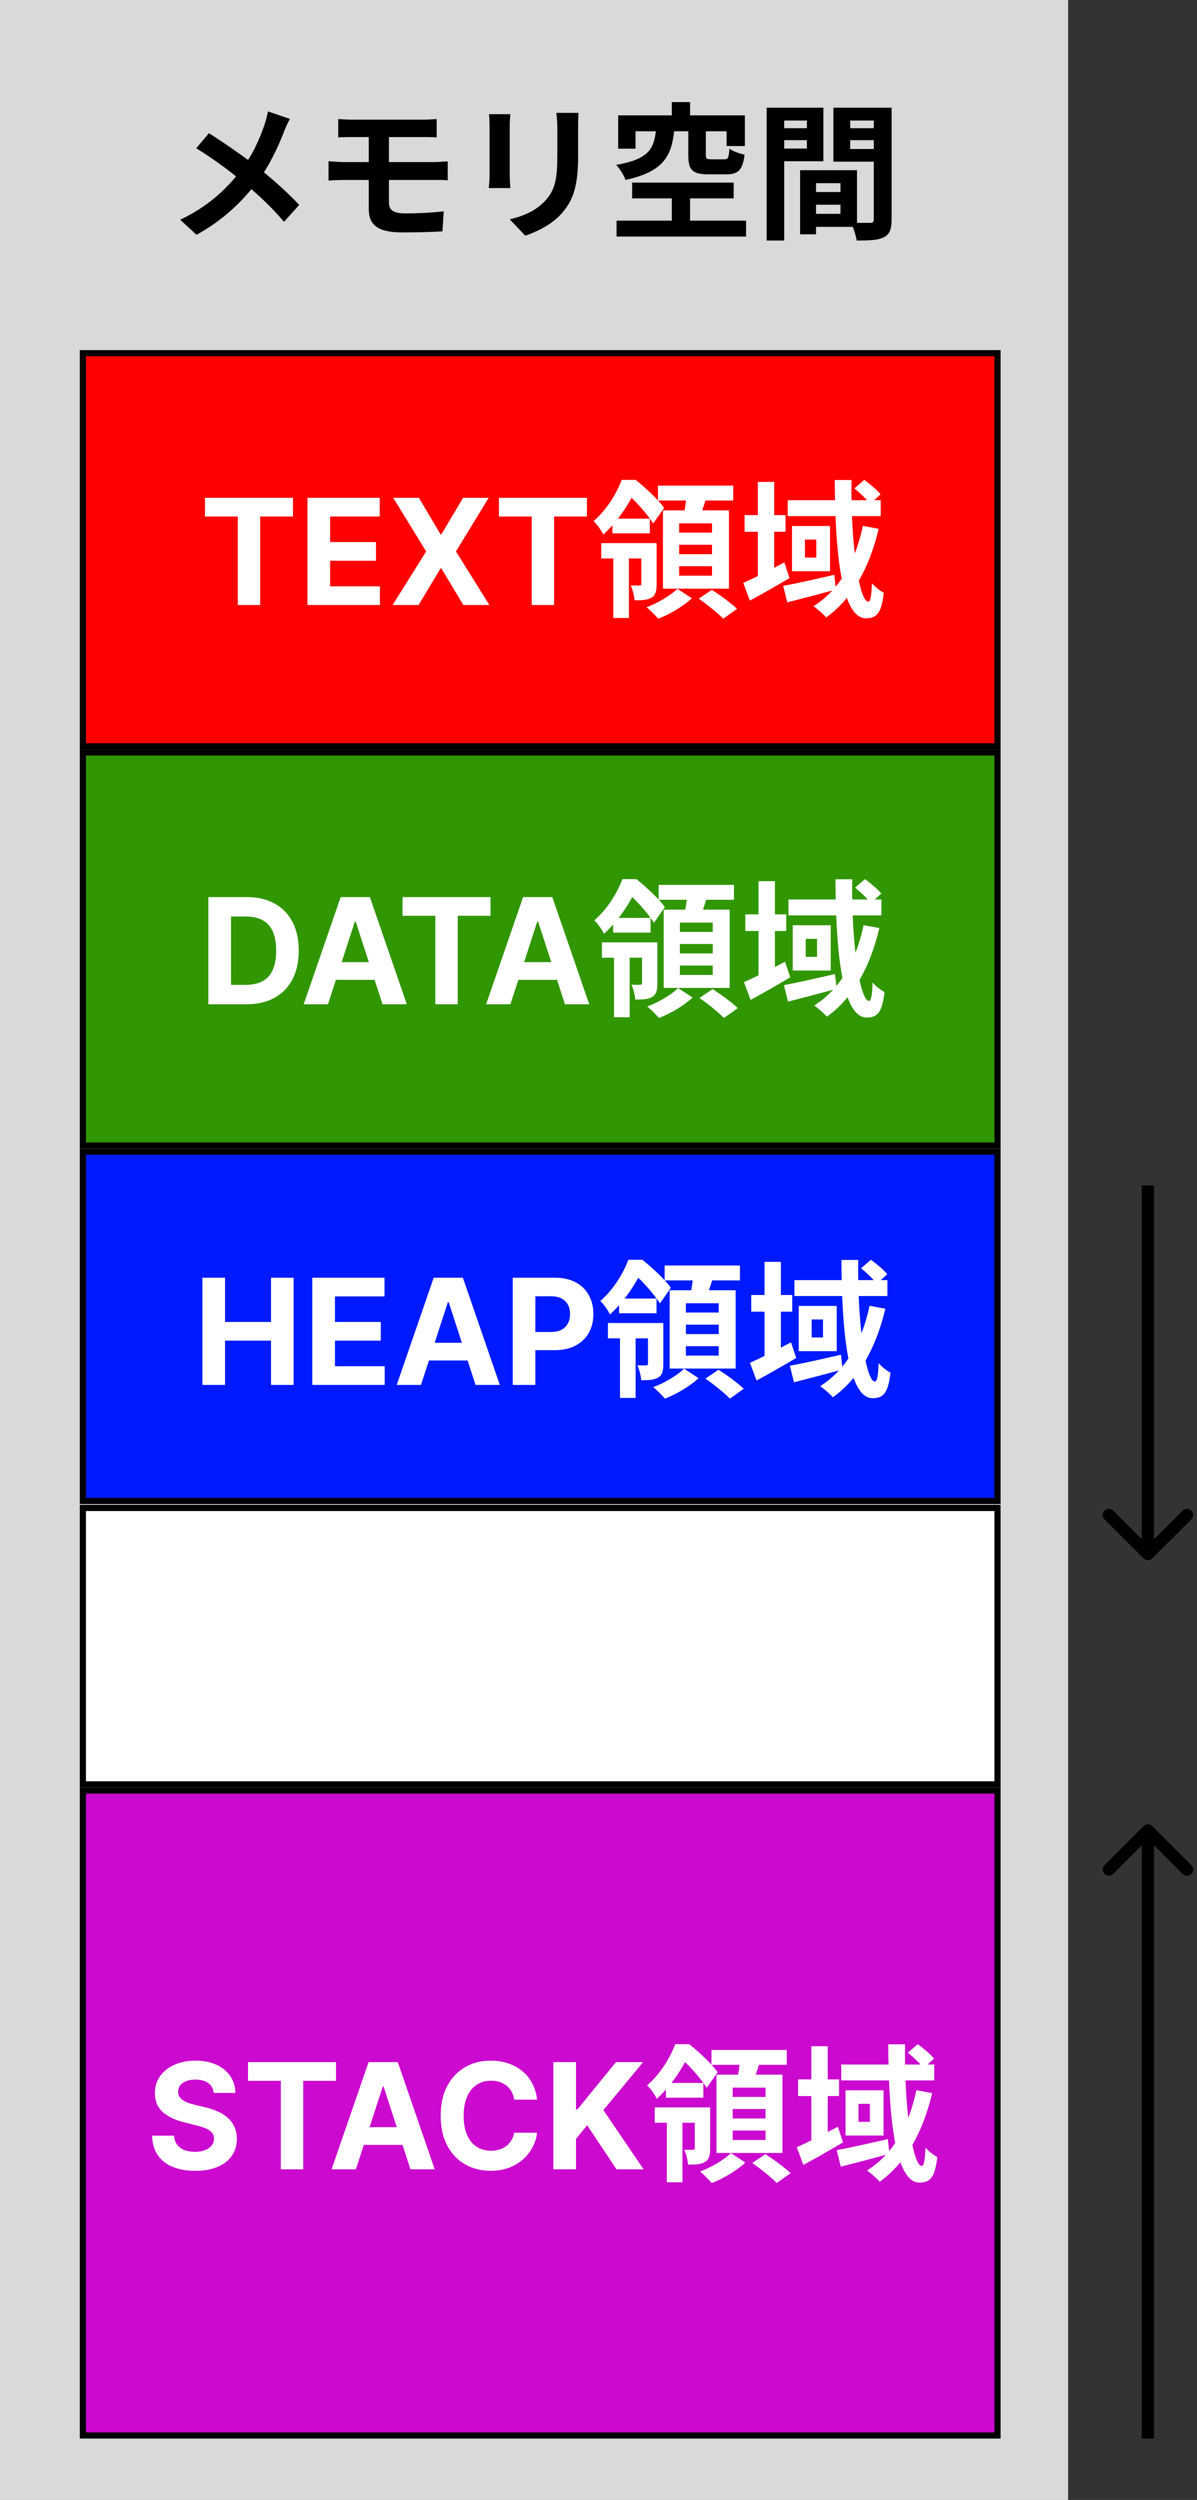 <svg width="195" height="407" viewBox="0 0 195 407" fill="none" xmlns="http://www.w3.org/2000/svg">
<rect x="0" y="0" width="195" height="407" fill="#333333" stroke="none"/>
<rect width="174" height="407" fill="#D9D9D9"/>
<path d="M13.5 57.5H162.5V121.5H13.5V57.5Z" fill="#FF0000" stroke="black"/>
<path d="M33.395 84.088V81.046H47.73V84.088H42.387V98.5H38.739V84.088H33.395ZM50.091 98.5V81.046H61.853V84.088H53.782V88.247H61.248V91.29H53.782V95.457H61.887V98.5H50.091ZM68.247 81.046L71.767 86.994H71.903L75.44 81.046H79.608L74.281 89.773L79.727 98.5H75.483L71.903 92.543H71.767L68.187 98.5H63.96L69.423 89.773L64.062 81.046H68.247ZM81.278 84.088V81.046H95.613V84.088H90.269V98.5H86.622V84.088H81.278ZM97.945 88.42H105.745V90.916H97.945V88.42ZM99.769 84.436H105.865V86.836H99.769V84.436ZM99.913 89.884H102.457V100.612H99.913V89.884ZM104.473 88.42H106.969V95.092C106.969 96.172 106.825 96.892 106.129 97.3C105.433 97.708 104.569 97.732 103.369 97.732C103.321 96.988 103.057 95.98 102.745 95.308C103.393 95.332 103.993 95.332 104.209 95.308C104.425 95.308 104.473 95.236 104.473 95.044V88.42ZM107.185 79.06H119.449V81.484H107.185V79.06ZM110.641 88.684V90.22H115.993V88.684H110.641ZM110.641 92.188V93.724H115.993V92.188H110.641ZM110.641 85.204V86.716H115.993V85.204H110.641ZM108.001 83.092H118.753V95.836H108.001V83.092ZM111.865 80.38L115.153 80.74C114.697 82.252 114.193 83.764 113.785 84.796L111.289 84.34C111.529 83.188 111.793 81.556 111.865 80.38ZM110.353 95.86L112.705 97.396C111.385 98.668 109.105 100.012 107.233 100.732C106.777 100.204 105.937 99.34 105.313 98.86C107.185 98.188 109.297 96.892 110.353 95.86ZM113.833 97.468L115.969 96.028C117.313 96.892 119.137 98.212 120.073 99.124L117.817 100.732C116.977 99.844 115.201 98.428 113.833 97.468ZM101.281 78.124H102.865V78.676H103.705V79.444C102.697 81.556 101.065 84.46 98.281 87.028C97.969 86.38 97.225 85.276 96.697 84.844C98.953 82.876 100.465 80.26 101.281 78.124ZM101.497 78.124H103.561C105.145 79.396 107.233 81.316 108.193 82.684L106.417 85.228C105.529 83.836 103.561 81.508 102.025 80.308H101.497V78.124ZM121.297 83.86H127.969V86.572H121.297V83.86ZM123.457 78.46H126.121V94.54H123.457V78.46ZM121.081 94.9C122.761 94.156 125.329 92.86 127.777 91.564L128.617 94.108C126.481 95.38 124.129 96.724 122.161 97.78L121.081 94.9ZM128.329 81.436H143.473V84.028H128.329V81.436ZM127.585 95.38C129.697 94.996 132.865 94.276 135.913 93.58L136.177 95.98C133.441 96.724 130.537 97.492 128.257 98.068L127.585 95.38ZM135.985 78.148H138.721C138.553 87.796 139.873 97.948 141.457 97.948C141.769 97.948 141.985 97.084 142.033 94.948C142.585 95.596 143.401 96.196 143.977 96.508C143.593 99.724 142.897 100.66 141.073 100.66C136.897 100.66 136.033 88.9 135.985 78.148ZM139.177 79.516L140.785 78.124C141.721 78.796 142.897 79.78 143.449 80.476L141.745 82.036C141.217 81.316 140.113 80.26 139.177 79.516ZM140.569 85.612L143.137 86.092C141.625 92.5 138.841 97.468 134.593 100.516C134.185 100.036 133.105 99.1 132.529 98.692C136.753 96.028 139.321 91.468 140.569 85.612ZM131.137 87.844V90.772H132.985V87.844H131.137ZM129.025 85.636H135.217V93.004H129.025V85.636Z" fill="white"/>
<path d="M13.5 122.5H162.5V186.5H13.5V122.5Z" fill="#309601" stroke="black"/>
<path d="M40.13 163.5H33.943V146.045H40.181C41.937 146.045 43.449 146.395 44.716 147.094C45.983 147.787 46.957 148.784 47.639 150.085C48.326 151.386 48.67 152.943 48.67 154.756C48.67 156.574 48.326 158.136 47.639 159.443C46.957 160.75 45.977 161.753 44.699 162.452C43.426 163.151 41.903 163.5 40.13 163.5ZM37.633 160.338H39.977C41.068 160.338 41.985 160.145 42.73 159.759C43.48 159.366 44.042 158.761 44.417 157.943C44.798 157.119 44.988 156.057 44.988 154.756C44.988 153.466 44.798 152.412 44.417 151.594C44.042 150.776 43.483 150.173 42.738 149.787C41.994 149.401 41.076 149.207 39.985 149.207H37.633V160.338ZM53.428 163.5H49.473L55.499 146.045H60.255L66.272 163.5H62.317L57.945 150.034H57.809L53.428 163.5ZM53.181 156.639H62.522V159.52H53.181V156.639ZM65.575 149.088V146.045H79.91V149.088H74.566V163.5H70.919V149.088H65.575ZM83.147 163.5H79.192L85.218 146.045H89.973L95.99 163.5H92.036L87.664 150.034H87.527L83.147 163.5ZM82.9 156.639H92.24V159.52H82.9V156.639ZM98.062 153.42H105.862V155.916H98.062V153.42ZM99.886 149.436H105.982V151.836H99.886V149.436ZM100.03 154.884H102.574V165.612H100.03V154.884ZM104.59 153.42H107.086V160.092C107.086 161.172 106.942 161.892 106.246 162.3C105.55 162.708 104.686 162.732 103.486 162.732C103.438 161.988 103.174 160.98 102.862 160.308C103.51 160.332 104.11 160.332 104.326 160.308C104.542 160.308 104.59 160.236 104.59 160.044V153.42ZM107.302 144.06H119.566V146.484H107.302V144.06ZM110.758 153.684V155.22H116.11V153.684H110.758ZM110.758 157.188V158.724H116.11V157.188H110.758ZM110.758 150.204V151.716H116.11V150.204H110.758ZM108.118 148.092H118.87V160.836H108.118V148.092ZM111.982 145.38L115.27 145.74C114.814 147.252 114.31 148.764 113.902 149.796L111.406 149.34C111.646 148.188 111.91 146.556 111.982 145.38ZM110.47 160.86L112.822 162.396C111.502 163.668 109.222 165.012 107.35 165.732C106.894 165.204 106.054 164.34 105.43 163.86C107.302 163.188 109.414 161.892 110.47 160.86ZM113.95 162.468L116.086 161.028C117.43 161.892 119.254 163.212 120.19 164.124L117.934 165.732C117.094 164.844 115.318 163.428 113.95 162.468ZM101.398 143.124H102.982V143.676H103.822V144.444C102.814 146.556 101.182 149.46 98.398 152.028C98.086 151.38 97.342 150.276 96.814 149.844C99.07 147.876 100.582 145.26 101.398 143.124ZM101.614 143.124H103.678C105.262 144.396 107.35 146.316 108.31 147.684L106.534 150.228C105.646 148.836 103.678 146.508 102.142 145.308H101.614V143.124ZM121.414 148.86H128.086V151.572H121.414V148.86ZM123.574 143.46H126.238V159.54H123.574V143.46ZM121.198 159.9C122.878 159.156 125.446 157.86 127.894 156.564L128.734 159.108C126.598 160.38 124.246 161.724 122.278 162.78L121.198 159.9ZM128.446 146.436H143.59V149.028H128.446V146.436ZM127.702 160.38C129.814 159.996 132.982 159.276 136.03 158.58L136.294 160.98C133.558 161.724 130.654 162.492 128.374 163.068L127.702 160.38ZM136.102 143.148H138.838C138.67 152.796 139.99 162.948 141.574 162.948C141.886 162.948 142.102 162.084 142.15 159.948C142.702 160.596 143.518 161.196 144.094 161.508C143.71 164.724 143.014 165.66 141.19 165.66C137.014 165.66 136.15 153.9 136.102 143.148ZM139.294 144.516L140.902 143.124C141.838 143.796 143.014 144.78 143.566 145.476L141.862 147.036C141.334 146.316 140.23 145.26 139.294 144.516ZM140.686 150.612L143.254 151.092C141.742 157.5 138.958 162.468 134.71 165.516C134.302 165.036 133.222 164.1 132.646 163.692C136.87 161.028 139.438 156.468 140.686 150.612ZM131.254 152.844V155.772H133.102V152.844H131.254ZM129.142 150.636H135.334V158.004H129.142V150.636Z" fill="white"/>
<path d="M13.5 187.5H162.5V244.365H13.5V187.5Z" fill="#001AFF" stroke="black"/>
<path d="M32.97 225.469V208.015H36.66V215.216H44.152V208.015H47.834V225.469H44.152V218.259H36.66V225.469H32.97ZM50.876 225.469V208.015H62.638V211.057H54.567V215.216H62.033V218.259H54.567V222.427H62.672V225.469H50.876ZM68.58 225.469H64.626L70.651 208.015H75.407L81.424 225.469H77.469L73.097 212.003H72.961L68.58 225.469ZM68.333 218.609H77.674V221.489H68.333V218.609ZM83.525 225.469V208.015H90.411C91.735 208.015 92.863 208.268 93.795 208.773C94.727 209.273 95.437 209.969 95.925 210.861C96.42 211.748 96.667 212.77 96.667 213.93C96.667 215.089 96.417 216.111 95.917 216.998C95.417 217.884 94.692 218.574 93.744 219.069C92.8 219.563 91.658 219.81 90.317 219.81H85.928V216.853H89.721C90.431 216.853 91.016 216.731 91.477 216.486C91.942 216.236 92.289 215.893 92.516 215.455C92.749 215.012 92.866 214.503 92.866 213.93C92.866 213.35 92.749 212.844 92.516 212.412C92.289 211.975 91.942 211.637 91.477 211.398C91.011 211.154 90.42 211.032 89.704 211.032H87.215V225.469H83.525ZM99.035 215.389H106.835V217.885H99.035V215.389ZM100.859 211.405H106.955V213.805H100.859V211.405ZM101.003 216.853H103.547V227.581H101.003V216.853ZM105.563 215.389H108.059V222.061C108.059 223.141 107.915 223.861 107.219 224.269C106.523 224.677 105.659 224.701 104.459 224.701C104.411 223.957 104.147 222.949 103.835 222.277C104.483 222.301 105.083 222.301 105.299 222.277C105.515 222.277 105.563 222.205 105.563 222.013V215.389ZM108.275 206.029H120.539V208.453H108.275V206.029ZM111.731 215.653V217.189H117.083V215.653H111.731ZM111.731 219.157V220.693H117.083V219.157H111.731ZM111.731 212.173V213.685H117.083V212.173H111.731ZM109.091 210.061H119.843V222.805H109.091V210.061ZM112.955 207.349L116.243 207.709C115.787 209.221 115.283 210.733 114.875 211.765L112.379 211.309C112.619 210.157 112.883 208.525 112.955 207.349ZM111.443 222.829L113.795 224.365C112.475 225.637 110.195 226.981 108.323 227.701C107.867 227.173 107.027 226.309 106.403 225.829C108.275 225.157 110.387 223.861 111.443 222.829ZM114.923 224.437L117.059 222.997C118.403 223.861 120.227 225.181 121.163 226.093L118.907 227.701C118.067 226.813 116.291 225.397 114.923 224.437ZM102.371 205.093H103.955V205.645H104.795V206.413C103.787 208.525 102.155 211.429 99.371 213.997C99.059 213.349 98.315 212.245 97.787 211.813C100.043 209.845 101.555 207.229 102.371 205.093ZM102.587 205.093H104.651C106.235 206.365 108.323 208.285 109.283 209.653L107.507 212.197C106.619 210.805 104.651 208.477 103.115 207.277H102.587V205.093ZM122.387 210.829H129.059V213.541H122.387V210.829ZM124.547 205.429H127.211V221.509H124.547V205.429ZM122.171 221.869C123.851 221.125 126.419 219.829 128.867 218.533L129.707 221.077C127.571 222.349 125.219 223.693 123.251 224.749L122.171 221.869ZM129.419 208.405H144.563V210.997H129.419V208.405ZM128.675 222.349C130.787 221.965 133.955 221.245 137.003 220.549L137.267 222.949C134.531 223.693 131.627 224.461 129.347 225.037L128.675 222.349ZM137.075 205.117H139.811C139.643 214.765 140.963 224.917 142.547 224.917C142.859 224.917 143.075 224.053 143.123 221.917C143.675 222.565 144.491 223.165 145.067 223.477C144.683 226.693 143.987 227.629 142.163 227.629C137.987 227.629 137.123 215.869 137.075 205.117ZM140.267 206.485L141.875 205.093C142.811 205.765 143.987 206.749 144.539 207.445L142.835 209.005C142.307 208.285 141.203 207.229 140.267 206.485ZM141.659 212.581L144.227 213.061C142.715 219.469 139.931 224.437 135.683 227.485C135.275 227.005 134.195 226.069 133.619 225.661C137.843 222.997 140.411 218.437 141.659 212.581ZM132.227 214.813V217.741H134.075V214.813H132.227ZM130.115 212.605H136.307V219.973H130.115V212.605Z" fill="white"/>
<path d="M13.5 291.5H162.5V396.5H13.5V291.5Z" fill="#CB09CF" stroke="black"/>
<path d="M34.81 340.735C34.742 340.047 34.449 339.513 33.932 339.132C33.415 338.752 32.713 338.561 31.827 338.561C31.225 338.561 30.716 338.646 30.302 338.817C29.887 338.982 29.569 339.212 29.347 339.507C29.131 339.803 29.023 340.138 29.023 340.513C29.012 340.825 29.077 341.098 29.219 341.331C29.367 341.564 29.569 341.766 29.824 341.936C30.08 342.101 30.375 342.246 30.711 342.371C31.046 342.49 31.404 342.592 31.784 342.678L33.353 343.053C34.114 343.223 34.813 343.45 35.449 343.735C36.086 344.019 36.637 344.368 37.103 344.783C37.569 345.198 37.929 345.686 38.185 346.249C38.446 346.811 38.58 347.456 38.586 348.183C38.58 349.252 38.307 350.178 37.767 350.962C37.233 351.74 36.461 352.345 35.449 352.777C34.444 353.203 33.23 353.416 31.81 353.416C30.401 353.416 29.174 353.2 28.128 352.769C27.088 352.337 26.276 351.698 25.691 350.851C25.111 349.999 24.807 348.945 24.779 347.689H28.35C28.39 348.274 28.557 348.763 28.853 349.155C29.154 349.541 29.554 349.834 30.054 350.033C30.56 350.226 31.131 350.323 31.767 350.323C32.392 350.323 32.935 350.232 33.395 350.05C33.861 349.868 34.222 349.615 34.478 349.291C34.733 348.967 34.861 348.595 34.861 348.175C34.861 347.783 34.745 347.453 34.512 347.186C34.284 346.919 33.949 346.692 33.506 346.504C33.069 346.317 32.532 346.146 31.895 345.993L29.995 345.516C28.523 345.158 27.361 344.598 26.509 343.837C25.657 343.075 25.233 342.05 25.239 340.76C25.233 339.703 25.515 338.78 26.083 337.99C26.657 337.2 27.444 336.584 28.444 336.141C29.444 335.698 30.58 335.476 31.853 335.476C33.148 335.476 34.279 335.698 35.245 336.141C36.216 336.584 36.972 337.2 37.512 337.99C38.051 338.78 38.33 339.695 38.347 340.735H34.81ZM40.403 338.757V335.715H54.738V338.757H49.395V353.169H45.747V338.757H40.403ZM57.975 353.169H54.02L60.046 335.715H64.802L70.819 353.169H66.864L62.492 339.703H62.355L57.975 353.169ZM57.728 346.308H67.069V349.189H57.728V346.308ZM87.5 341.825H83.767C83.698 341.342 83.559 340.914 83.349 340.539C83.139 340.158 82.869 339.834 82.539 339.567C82.21 339.3 81.829 339.095 81.397 338.953C80.971 338.811 80.508 338.74 80.008 338.74C79.105 338.74 78.318 338.965 77.647 339.414C76.977 339.857 76.457 340.504 76.088 341.357C75.718 342.203 75.534 343.232 75.534 344.442C75.534 345.686 75.718 346.732 76.088 347.578C76.463 348.425 76.985 349.064 77.656 349.496C78.326 349.928 79.102 350.144 79.983 350.144C80.477 350.144 80.934 350.078 81.355 349.948C81.781 349.817 82.159 349.627 82.488 349.377C82.818 349.121 83.091 348.811 83.306 348.448C83.528 348.084 83.681 347.669 83.767 347.203L87.5 347.22C87.403 348.021 87.162 348.794 86.775 349.539C86.394 350.277 85.88 350.939 85.233 351.524C84.591 352.104 83.823 352.564 82.931 352.905C82.045 353.24 81.042 353.408 79.923 353.408C78.366 353.408 76.974 353.056 75.747 352.351C74.525 351.646 73.559 350.627 72.849 349.291C72.144 347.956 71.792 346.34 71.792 344.442C71.792 342.539 72.15 340.919 72.866 339.584C73.582 338.249 74.554 337.232 75.781 336.533C77.008 335.828 78.389 335.476 79.923 335.476C80.934 335.476 81.872 335.618 82.735 335.902C83.605 336.186 84.375 336.601 85.045 337.146C85.716 337.686 86.261 338.348 86.681 339.132C87.108 339.916 87.38 340.814 87.5 341.825ZM90.146 353.169V335.715H93.836V343.411H94.066L100.348 335.715H104.771L98.294 343.53L104.848 353.169H100.433L95.652 345.993L93.836 348.209V353.169H90.146ZM106.664 343.089H114.464V345.585H106.664V343.089ZM108.488 339.105H114.584V341.505H108.488V339.105ZM108.632 344.553H111.176V355.281H108.632V344.553ZM113.192 343.089H115.688V349.761C115.688 350.841 115.544 351.561 114.848 351.969C114.152 352.377 113.288 352.401 112.088 352.401C112.04 351.657 111.776 350.649 111.464 349.977C112.112 350.001 112.712 350.001 112.928 349.977C113.144 349.977 113.192 349.905 113.192 349.713V343.089ZM115.904 333.729H128.168V336.153H115.904V333.729ZM119.36 343.353V344.889H124.712V343.353H119.36ZM119.36 346.857V348.393H124.712V346.857H119.36ZM119.36 339.873V341.385H124.712V339.873H119.36ZM116.72 337.761H127.472V350.505H116.72V337.761ZM120.584 335.049L123.872 335.409C123.416 336.921 122.912 338.433 122.504 339.465L120.008 339.009C120.248 337.857 120.512 336.225 120.584 335.049ZM119.072 350.529L121.424 352.065C120.104 353.337 117.824 354.681 115.952 355.401C115.496 354.873 114.656 354.009 114.032 353.529C115.904 352.857 118.016 351.561 119.072 350.529ZM122.552 352.137L124.688 350.697C126.032 351.561 127.856 352.881 128.792 353.793L126.536 355.401C125.696 354.513 123.92 353.097 122.552 352.137ZM110 332.793H111.584V333.345H112.424V334.113C111.416 336.225 109.784 339.129 107 341.697C106.688 341.049 105.944 339.945 105.416 339.513C107.672 337.545 109.184 334.929 110 332.793ZM110.216 332.793H112.28C113.864 334.065 115.952 335.985 116.912 337.353L115.136 339.897C114.248 338.505 112.28 336.177 110.744 334.977H110.216V332.793ZM130.016 338.529H136.688V341.241H130.016V338.529ZM132.176 333.129H134.84V349.209H132.176V333.129ZM129.8 349.569C131.48 348.825 134.048 347.529 136.496 346.233L137.336 348.777C135.2 350.049 132.848 351.393 130.88 352.449L129.8 349.569ZM137.048 336.105H152.192V338.697H137.048V336.105ZM136.304 350.049C138.416 349.665 141.584 348.945 144.632 348.249L144.896 350.649C142.16 351.393 139.256 352.161 136.976 352.737L136.304 350.049ZM144.704 332.817H147.44C147.272 342.465 148.592 352.617 150.176 352.617C150.488 352.617 150.704 351.753 150.752 349.617C151.304 350.265 152.12 350.865 152.696 351.177C152.312 354.393 151.616 355.329 149.792 355.329C145.616 355.329 144.752 343.569 144.704 332.817ZM147.896 334.185L149.504 332.793C150.44 333.465 151.616 334.449 152.168 335.145L150.464 336.705C149.936 335.985 148.832 334.929 147.896 334.185ZM149.288 340.281L151.856 340.761C150.344 347.169 147.56 352.137 143.312 355.185C142.904 354.705 141.824 353.769 141.248 353.361C145.472 350.697 148.04 346.137 149.288 340.281ZM139.856 342.513V345.441H141.704V342.513H139.856ZM137.744 340.305H143.936V347.673H137.744V340.305Z" fill="white"/>
<rect x="13.5" y="245.5" width="149" height="45" fill="white" stroke="black"/>
<path d="M47.232 19.36C46.896 19.912 46.44 20.968 46.224 21.544C45.312 23.92 43.848 27.088 41.856 29.68C39.624 32.56 36.672 35.656 32.016 38.224L29.352 35.776C33.72 33.688 36.72 31.024 39.264 27.712C41.16 25.216 42.24 22.744 43.08 20.344C43.296 19.72 43.536 18.736 43.656 18.136L47.232 19.36ZM34.032 21.688C36.408 23.176 39.696 25.456 41.712 27.04C44.28 29.032 46.8 31.288 48.744 33.352L46.272 36.112C44.184 33.664 42.072 31.696 39.528 29.584C37.8 28.144 34.992 25.984 31.968 24.136L34.032 21.688ZM55.104 19.384C55.8 19.432 56.568 19.48 57.432 19.48C59.496 19.48 66.864 19.48 69 19.48C69.792 19.48 70.584 19.432 71.136 19.384V22.36C70.512 22.336 69.864 22.312 69 22.312C66.864 22.312 58.608 22.312 57.432 22.312C56.568 22.312 55.8 22.336 55.104 22.36V19.384ZM63.36 27.832C63.36 28.936 63.36 32.128 63.36 32.968C63.36 34.264 64.152 34.744 66.096 34.744C68.232 34.744 70.344 34.624 72.288 34.408L72.072 37.672C70.512 37.768 67.776 37.84 65.544 37.84C61.152 37.84 60.072 36.352 60.072 33.928C60.072 32.344 60.072 29.128 60.072 27.712C60.072 26.8 60.072 22.384 60.072 21.592H63.36C63.36 22.336 63.36 27.592 63.36 27.832ZM53.52 26.248C54.192 26.296 55.416 26.392 56.136 26.392C58.344 26.392 69 26.392 70.584 26.392C71.088 26.392 72.312 26.32 72.936 26.272V29.368C72.288 29.272 71.208 29.296 70.68 29.296C68.952 29.296 58.32 29.296 56.136 29.296C55.464 29.296 54.24 29.344 53.52 29.392V26.248ZM94.248 18.376C94.2 19.048 94.176 19.816 94.176 20.8C94.176 22.024 94.176 24.352 94.176 25.528C94.176 30.712 93.168 32.92 91.368 34.888C89.784 36.64 87.312 37.792 85.56 38.368L83.04 35.704C85.44 35.152 87.36 34.24 88.824 32.68C90.456 30.88 90.792 29.08 90.792 25.336C90.792 24.136 90.792 21.832 90.792 20.8C90.792 19.816 90.72 19.048 90.624 18.376H94.248ZM83.136 18.592C83.088 19.144 83.04 19.672 83.04 20.416C83.04 21.472 83.04 27.184 83.04 28.528C83.04 29.128 83.088 30.064 83.136 30.616H79.632C79.68 30.184 79.752 29.248 79.752 28.504C79.752 27.136 79.752 21.472 79.752 20.416C79.752 19.984 79.728 19.144 79.656 18.592H83.136ZM109.44 16.624H112.416V20.536H109.44V16.624ZM109.44 30.856H112.416V37.264H109.44V30.856ZM106.872 21.136H109.848C109.416 25.288 108.216 27.928 101.904 29.296C101.664 28.576 100.968 27.424 100.368 26.848C105.792 25.912 106.536 24.16 106.872 21.136ZM112.128 21.088H114.984V25.216C114.984 25.864 115.128 25.936 115.848 25.936C116.184 25.936 117.576 25.936 118.008 25.936C118.608 25.936 118.728 25.696 118.824 24.208C119.376 24.616 120.528 25.024 121.296 25.192C120.984 27.712 120.24 28.384 118.296 28.384C117.72 28.384 115.968 28.384 115.44 28.384C112.728 28.384 112.128 27.64 112.128 25.216V21.088ZM100.704 18.784H121.344V23.776H118.368V21.376H103.536V24.208H100.704V18.784ZM102.984 29.728H119.52V32.296H102.984V29.728ZM100.44 35.92H121.536V38.512H100.44V35.92ZM131.688 31.264H138.264V33.328H131.688V31.264ZM131.52 27.712H139.608V36.928H131.52V34.816H136.92V29.824H131.52V27.712ZM130.344 27.712H132.936V38.152H130.344V27.712ZM126.312 20.872H132.336V22.816H126.312V20.872ZM137.448 20.872H143.52V22.816H137.448V20.872ZM142.344 17.536H145.248V35.752C145.248 37.312 144.936 38.152 143.976 38.632C143.016 39.112 141.624 39.16 139.56 39.16C139.44 38.344 139.008 37 138.624 36.232C139.872 36.304 141.336 36.28 141.768 36.28C142.2 36.28 142.344 36.136 142.344 35.728V17.536ZM126.552 17.536H134.136V26.248H126.552V24.184H131.448V19.624H126.552V17.536ZM143.88 17.536V19.624H138.504V24.256H143.88V26.32H135.768V17.536H143.88ZM124.896 17.536H127.752V39.16H124.896V17.536Z" fill="black"/>
<path d="M186.293 253.707C186.683 254.098 187.317 254.098 187.707 253.707L194.071 247.343C194.462 246.953 194.462 246.319 194.071 245.929C193.681 245.538 193.047 245.538 192.657 245.929L187 251.586L181.343 245.929C180.953 245.538 180.319 245.538 179.929 245.929C179.538 246.319 179.538 246.953 179.929 247.343L186.293 253.707ZM186 193V253H188V193H186Z" fill="black"/>
<path d="M187.707 297.293C187.317 296.902 186.683 296.902 186.293 297.293L179.929 303.657C179.538 304.047 179.538 304.681 179.929 305.071C180.319 305.462 180.953 305.462 181.343 305.071L187 299.414L192.657 305.071C193.047 305.462 193.681 305.462 194.071 305.071C194.462 304.681 194.462 304.047 194.071 303.657L187.707 297.293ZM188 397V298H186V397H188Z" fill="black"/>
</svg>
